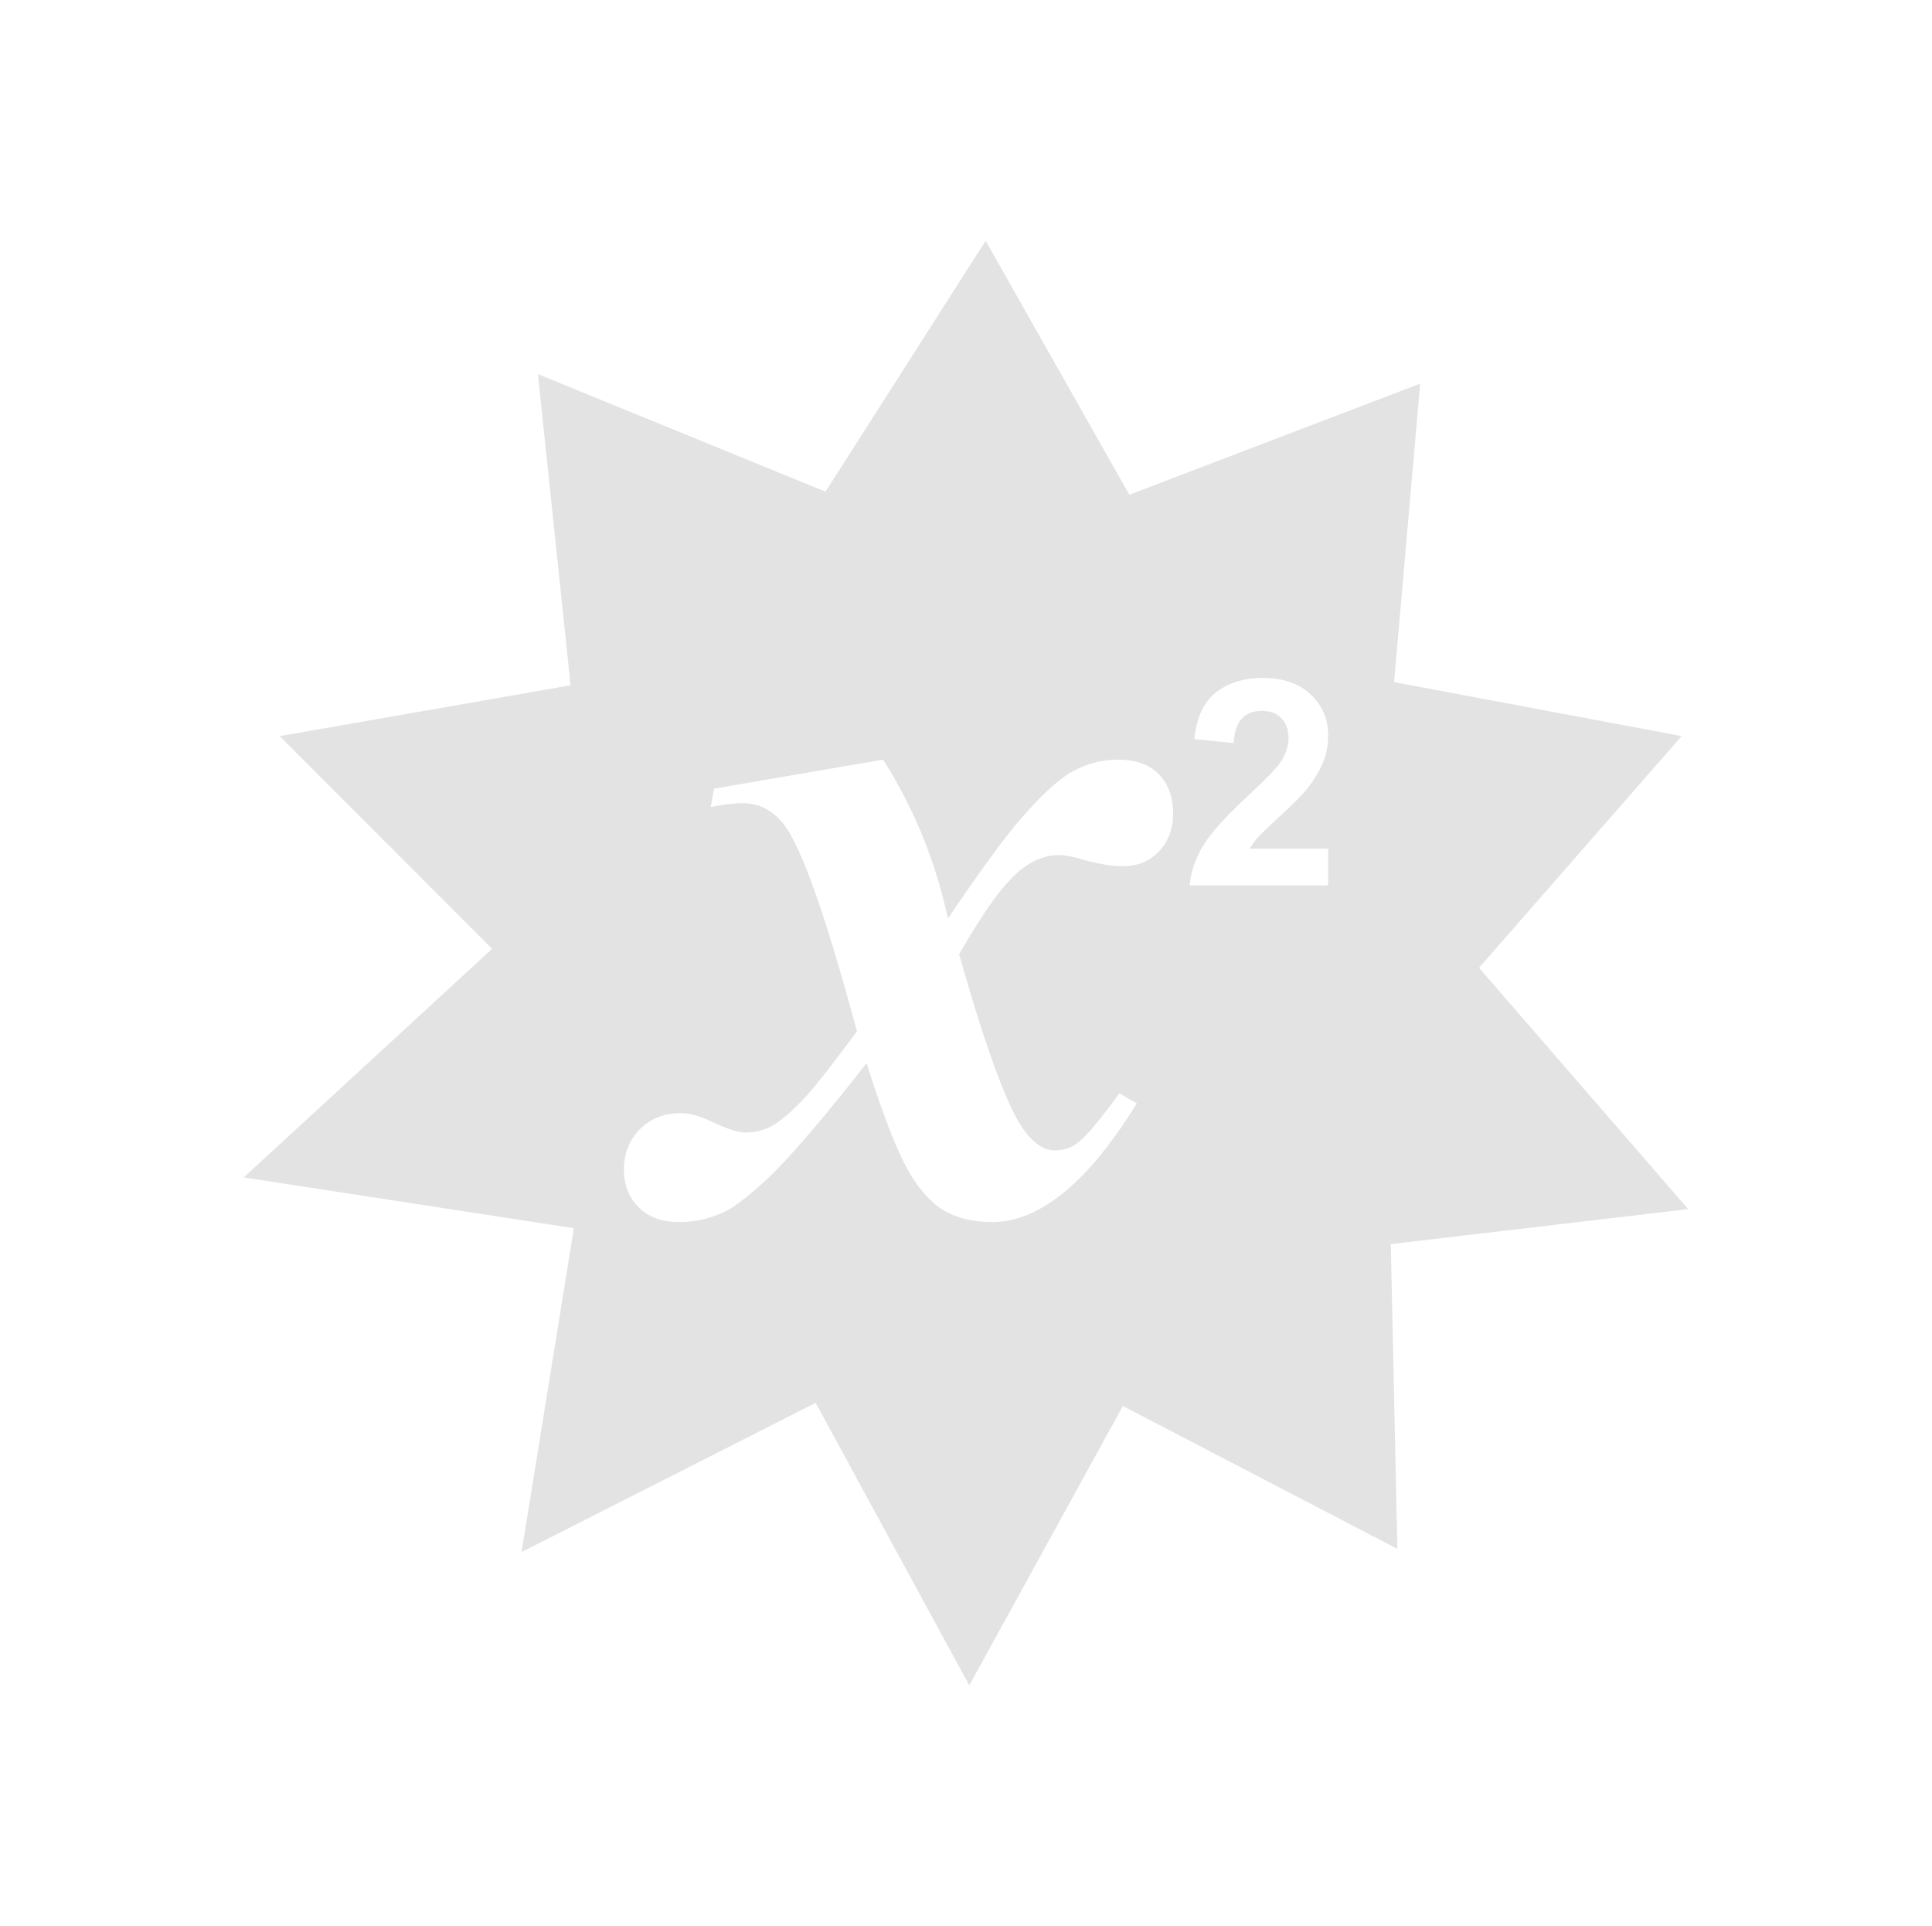 <?xml version="1.0" encoding="UTF-8" standalone="no"?>
<!-- Created with Inkscape (http://www.inkscape.org/) -->

<svg
   xmlns:dc="http://purl.org/dc/elements/1.1/"
   xmlns:cc="http://creativecommons.org/ns#"
   xmlns:rdf="http://www.w3.org/1999/02/22-rdf-syntax-ns#"
   xmlns:svg="http://www.w3.org/2000/svg"
   xmlns="http://www.w3.org/2000/svg"
   xmlns:sodipodi="http://sodipodi.sourceforge.net/DTD/sodipodi-0.dtd"
   xmlns:inkscape="http://www.inkscape.org/namespaces/inkscape"
   width="48.15"
   height="48"
   viewBox="0 0 48.15 48"
   version="1.1"
   id="svg8"
   inkscape:version="0.92+devel (f96dc7e339, 2017-07-28, custom)"
   sodipodi:docname="mathematica.svg">
  <defs
     id="ol-defs">
    <style
       id="current-color-scheme">      .ColorScheme-Text {
        color:#d0d0d0;
        stop-color:#d0d0d0;
      }
      .ColorScheme-Background {
        color:#212121;
        stop-color:#212121;
      }
      .ColorScheme-Highlight {
        color:#0039a9;
        stop-color:#0039a9;
      }
      .ColorScheme-ViewText {
        color:#d0d0d0;
        stop-color:#d0d0d0;
      }
      .ColorScheme-ViewBackground {
        color:#19191b;
        stop-color:#19191b;
      }
      .ColorScheme-ViewHover {
        color:#005cc7;
        stop-color:#005cc7;
      }
      .ColorScheme-ViewFocus{
        color:#002466;
        stop-color:#002466;
      }
      .ColorScheme-ButtonText {
        color:#d0d0d0;
        stop-color:#d0d0d0;
      }
      .ColorScheme-ButtonBackground {
        color:#232323;
        stop-color:#232323;                             
      }                                                 
      .ColorScheme-ButtonHover {                        
        color:#005cc7;                                  
        stop-color:#005cc7;                             
      }                                                 
      .ColorScheme-ButtonFocus{                         
        color:#0039a9;                                  
        stop-color:#0039a9;                             
      }</style>
    <style
       id="current-color-scheme-7">      .ColorScheme-Text {
        color:#d0d0d0;
        stop-color:#d0d0d0;
      }
      .ColorScheme-Background {
        color:#212121;
        stop-color:#212121;
      }
      .ColorScheme-Highlight {
        color:#0039a9;
        stop-color:#0039a9;
      }
      .ColorScheme-ViewText {
        color:#d0d0d0;
        stop-color:#d0d0d0;
      }
      .ColorScheme-ViewBackground {
        color:#19191b;
        stop-color:#19191b;
      }
      .ColorScheme-ViewHover {
        color:#005cc7;
        stop-color:#005cc7;
      }
      .ColorScheme-ViewFocus{
        color:#002466;
        stop-color:#002466;
      }
      .ColorScheme-ButtonText {
        color:#d0d0d0;
        stop-color:#d0d0d0;
      }
      .ColorScheme-ButtonBackground {
        color:#232323;
        stop-color:#232323;                             
      }                                                 
      .ColorScheme-ButtonHover {                        
        color:#005cc7;                                  
        stop-color:#005cc7;                             
      }                                                 
      .ColorScheme-ButtonFocus{                         
        color:#0039a9;                                  
        stop-color:#0039a9;                             
      }</style>
  </defs>
  <sodipodi:namedview
     id="base"
     pagecolor="#002266"
     bordercolor="#ffffff"
     borderopacity="0.467"
     inkscape:pageopacity="0"
     inkscape:pageshadow="2"
     inkscape:zoom="12.859375"
     inkscape:cx="31.6838"
     inkscape:cy="27.406602"
     inkscape:document-units="px"
     inkscape:current-layer="svg8"
     inkscape:document-rotation="0"
     showgrid="false"
     inkscape:showpageshadow="false"
     borderlayer="true"
     units="px"
     fit-margin-top="0"
     fit-margin-left="0"
     fit-margin-right="0"
     fit-margin-bottom="0"
     inkscape:window-width="1920"
     inkscape:window-height="1051"
     inkscape:window-x="0"
     inkscape:window-y="0"
     inkscape:window-maximized="1"
     inkscape:snap-page="true" />
  <g
     id="g841"
     inkscape:label="#mathmatica">
    <rect
       inkscape:label="#boundary"
       y="0"
       x="0"
       height="48"
       width="48.15"
       id="rect4264"
       style="fill:none;fill-opacity:0.747;stroke-width:23.616;stroke-opacity:0.36" />
    <path
       d="m 24.565,6 -3.991,6.252 3.583,5.063 -3.585,-5.063 -7.166,-2.929 0.814,7.755 -7.249,1.266 5.294,5.301 -6.19,5.696 8.228,1.266 1.811,-0.362 c -0.068,-0.044 -0.13,-0.094 -0.188,-0.151 -0.249,-0.241 -0.376,-0.554 -0.376,-0.941 0,-0.41 0.134,-0.749 0.399,-1.014 0.266,-0.266 0.604,-0.399 1.014,-0.399 0.217,0 0.463,0.065 0.737,0.193 0.402,0.193 0.69,0.29 0.867,0.29 0.233,0 0.444,-0.048 0.629,-0.144 0.241,-0.121 0.548,-0.382 0.918,-0.784 0.225,-0.249 0.64,-0.78 1.243,-1.593 -0.772,-2.864 -1.376,-4.577 -1.811,-5.141 -0.274,-0.362 -0.621,-0.545 -1.039,-0.545 -0.217,0 -0.481,0.032 -0.795,0.097 l 0.083,-0.459 4.214,-0.724 c 0.764,1.199 1.302,2.519 1.616,3.959 0.788,-1.167 1.384,-1.982 1.786,-2.449 0.539,-0.628 0.983,-1.035 1.329,-1.22 0.354,-0.193 0.727,-0.29 1.122,-0.29 0.443,0 0.781,0.121 1.014,0.362 0.241,0.241 0.36,0.569 0.36,0.979 0,0.386 -0.119,0.703 -0.36,0.953 -0.233,0.241 -0.529,0.362 -0.883,0.362 -0.257,0 -0.555,-0.045 -0.893,-0.134 -0.33,-0.097 -0.559,-0.146 -0.687,-0.146 -0.338,0 -0.659,0.121 -0.965,0.362 -0.418,0.33 -0.932,1.035 -1.544,2.113 0.684,2.414 1.23,3.885 1.64,4.416 0.241,0.314 0.487,0.471 0.737,0.471 0.209,0 0.389,-0.054 0.541,-0.158 0.233,-0.169 0.591,-0.59 1.074,-1.266 l 0.436,0.253 c -0.708,1.142 -1.4,1.947 -2.076,2.414 -0.515,0.362 -1.022,0.543 -1.521,0.543 -0.515,0 -0.946,-0.114 -1.292,-0.339 -0.338,-0.233 -0.638,-0.607 -0.904,-1.122 -0.266,-0.523 -0.58,-1.356 -0.942,-2.498 -0.941,1.199 -1.681,2.077 -2.22,2.632 -0.232,0.239 -0.44,0.426 -0.638,0.592 -0.255,0.215 -0.49,0.387 -0.689,0.482 -0.354,0.169 -0.733,0.253 -1.136,0.253 -0.317,0 -0.583,-0.07 -0.798,-0.209 l -1.814,0.362 -1.303,8.07 7.329,-3.718 3.829,7.041 3.827,-6.962 6.842,3.56 -0.164,-7.595 7.412,-0.872 -5.213,-6.013 5.049,-5.775 -7.166,-1.345 0.65,-7.438 -7.249,2.769 z m 6.907,10.895 c 0.508,0 0.905,0.138 1.195,0.411 0.29,0.274 0.434,0.616 0.434,1.023 0,0.232 -0.041,0.452 -0.125,0.663 -0.082,0.208 -0.214,0.426 -0.394,0.656 -0.119,0.152 -0.334,0.37 -0.645,0.656 -0.311,0.285 -0.51,0.476 -0.594,0.57 -0.082,0.094 -0.147,0.184 -0.199,0.273 h 1.957 v 0.916 h -3.455 c 0.037,-0.346 0.149,-0.674 0.336,-0.983 0.187,-0.311 0.557,-0.724 1.109,-1.236 0.445,-0.414 0.717,-0.695 0.818,-0.842 0.136,-0.204 0.204,-0.404 0.204,-0.603 0,-0.22 -0.062,-0.388 -0.181,-0.505 -0.117,-0.119 -0.279,-0.179 -0.487,-0.179 -0.206,0 -0.369,0.062 -0.49,0.186 -0.122,0.124 -0.192,0.328 -0.211,0.615 l -0.981,-0.097 c 0.059,-0.543 0.24,-0.933 0.549,-1.169 0.309,-0.236 0.697,-0.355 1.16,-0.355 z"
       id="path2"
       inkscape:connector-curvature="0"
       style="opacity:0.6;fill:#d0d0d0;stroke-width:1"
       inkscape:label="#" />
  </g>
</svg>
